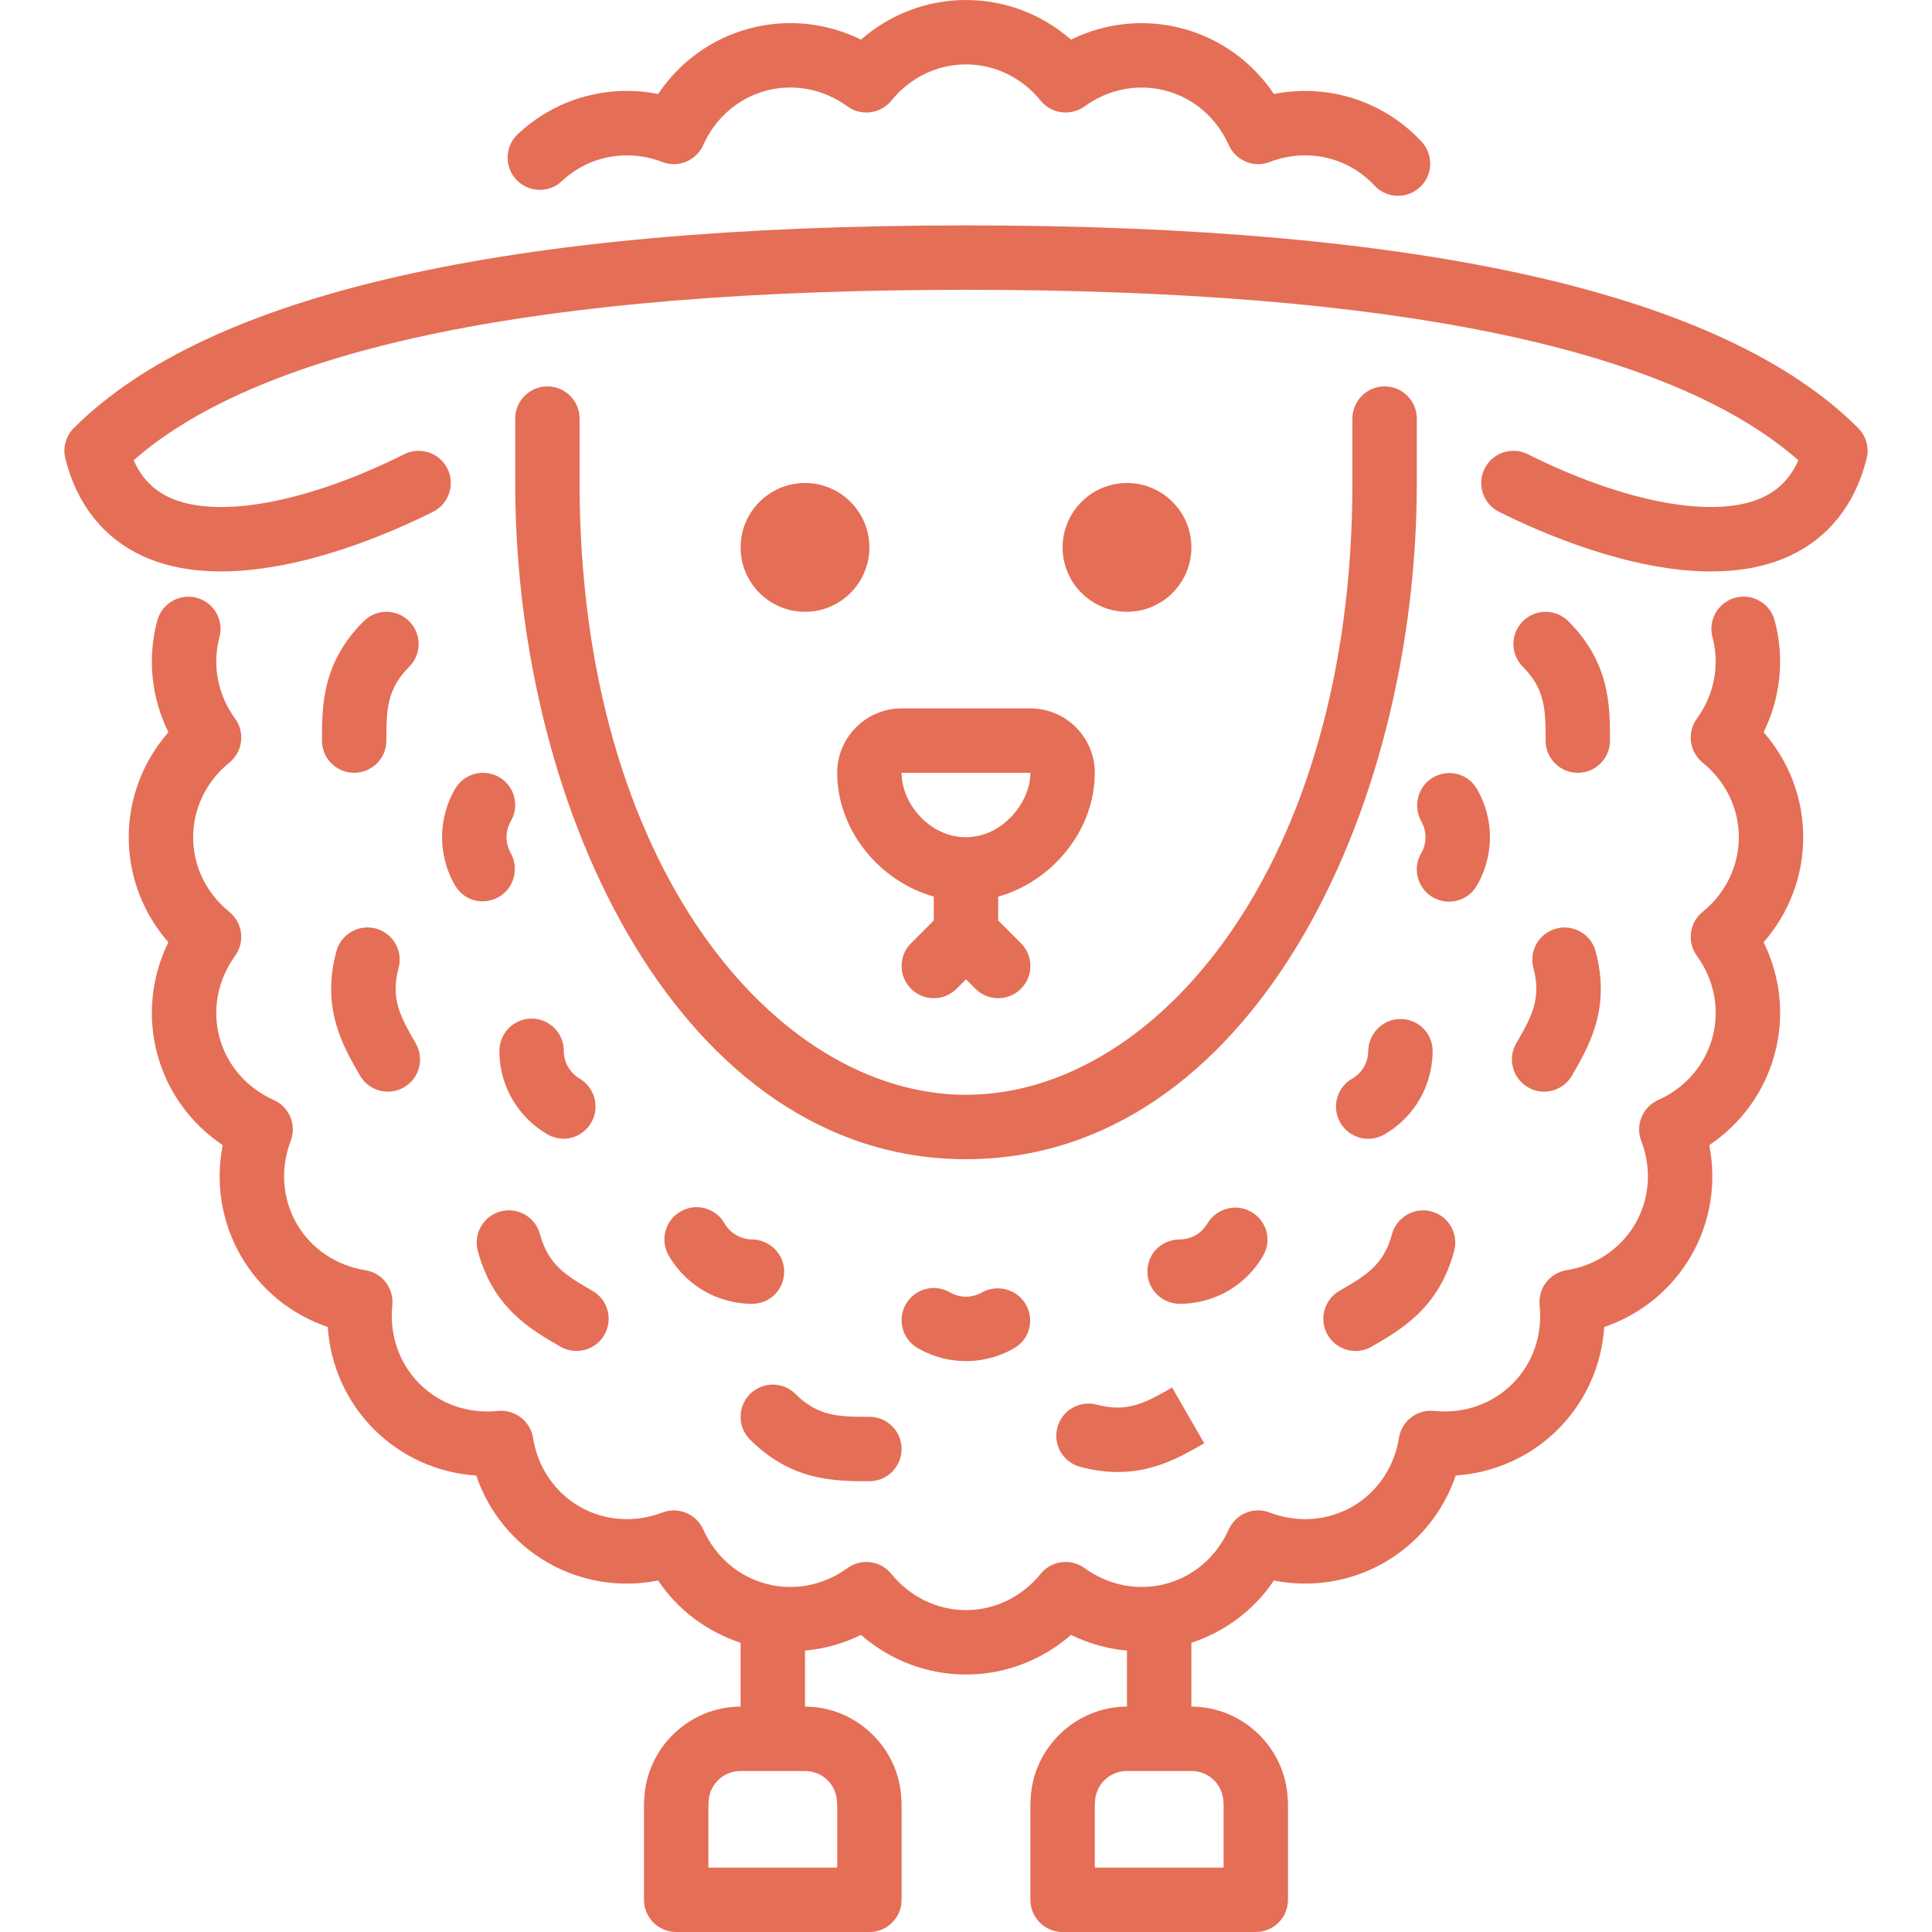 <?xml version="1.0" encoding="iso-8859-1"?>
<!-- Generator: Adobe Illustrator 19.0.0, SVG Export Plug-In . SVG Version: 6.00 Build 0)  -->
<svg version="1.1" id="Layer_1" xmlns="http://www.w3.org/2000/svg" xmlns:xlink="http://www.w3.org/1999/xlink" x="0px" y="0px"
	 viewBox="0 0 512 512" style="enable-background:new 0 0 512 512;" xml:space="preserve">
<g>
	<g>
		<g>
			<path fill='#e56e56' d="M379.332,321.041c-4.48-1.195-9.224,1.485-10.445,6.042c-2.202,8.243-7.108,11.076-13.918,15.002
				c-4.087,2.364-5.487,7.578-3.132,11.665c1.587,2.731,4.454,4.267,7.407,4.267c1.451,0,2.91-0.367,4.258-1.143
				c7.945-4.591,17.852-10.308,21.871-25.378C386.594,326.938,383.889,322.261,379.332,321.041z"/>
			<path fill='#e56e56' d="M298.667,162.133c9.412,0,17.067-7.654,17.067-17.067c0-9.412-7.654-17.067-17.067-17.067
				c-9.404,0-17.067,7.654-17.067,17.067C281.6,154.479,289.263,162.133,298.667,162.133z"/>
			<path fill='#e56e56' d="M213.333,128c-9.404,0-17.067,7.654-17.067,17.067c0,9.412,7.663,17.067,17.067,17.067
				c9.412,0,17.067-7.654,17.067-17.067C230.4,135.654,222.746,128,213.333,128z"/>
			<path fill='#e56e56' d="M379.358,237.568c1.434,0.93,3.038,1.374,4.634,1.374c2.799,0,5.538-1.374,7.168-3.9
				c0.614-0.947,3.686-6.033,3.695-13.193c-0.009-7.134-3.081-12.211-3.695-13.158c-2.526-3.891-7.629-4.958-11.597-2.526
				c-3.934,2.441-5.163,7.68-2.816,11.674c0.009,0.017,1.041,1.775,1.041,4.011c0,2.159-0.93,3.857-1.033,4.045
				C374.298,229.837,375.45,235.034,379.358,237.568z"/>
			<path fill='#e56e56' d="M238.933,187.733c-9.404,0-17.067,7.654-17.067,17.067c0,15.249,11.255,28.792,25.6,32.811v6.323l-6.033,6.033
				c-3.337,3.337-3.337,8.73,0,12.066c3.336,3.337,8.73,3.337,12.066,0l2.5-2.5l2.5,2.5c1.664,1.664,3.849,2.5,6.033,2.5
				c2.185,0,4.369-0.836,6.033-2.5c3.337-3.337,3.337-8.73,0-12.066l-6.033-6.033v-6.323c14.344-4.019,25.6-17.562,25.6-32.811
				c0-9.412-7.654-17.067-17.067-17.067H238.933z M256,221.867c-9.762,0-17.067-9.011-17.067-17.067h34.133
				C273.067,212.693,265.609,221.867,256,221.867z"/>
			<path fill='#e56e56' d="M148.924,47.983c1.399-1.331,2.978-2.5,4.668-3.482c6.596-3.797,14.592-4.378,21.931-1.579
				c4.224,1.647,8.994-0.341,10.846-4.489c3.2-7.168,9.259-12.416,16.623-14.396c7.364-1.971,15.223-0.461,21.581,4.156
				c3.678,2.671,8.798,1.98,11.648-1.527c4.949-6.101,12.151-9.6,19.78-9.6c7.629,0,14.831,3.499,19.78,9.6
				c2.842,3.507,7.953,4.181,11.648,1.527c6.34-4.617,14.199-6.118,21.564-4.147c7.381,1.98,13.449,7.219,16.64,14.379
				c1.852,4.156,6.613,6.153,10.854,4.497c7.322-2.799,15.309-2.236,21.905,1.587c2.185,1.254,4.139,2.816,5.845,4.651
				c1.681,1.818,3.959,2.731,6.255,2.731c2.074,0,4.156-0.751,5.803-2.278c3.456-3.2,3.652-8.602,0.452-12.058
				c-2.859-3.081-6.161-5.726-9.813-7.825c-8.917-5.154-19.311-6.801-29.346-4.821c-5.7-8.508-14.208-14.677-24.175-17.34
				c-9.933-2.671-20.386-1.579-29.585,2.927C276.113,3.755,266.3,0,256,0c-10.3,0-20.113,3.755-27.827,10.505
				c-9.19-4.523-19.652-5.623-29.594-2.944c-9.95,2.662-18.466,8.832-24.158,17.348c-10.061-1.997-20.446-0.341-29.372,4.813
				c-2.85,1.655-5.487,3.627-7.859,5.854c-3.422,3.243-3.576,8.644-0.333,12.066C140.117,51.072,145.51,51.209,148.924,47.983z"/>
			<path fill='#e56e56' d="M467.379,194.048c4.514-9.199,5.598-19.652,2.927-29.602c-1.212-4.557-5.897-7.27-10.445-6.042
				c-4.557,1.229-7.262,5.905-6.033,10.453c1.971,7.373,0.461,15.249-4.147,21.606c-2.654,3.669-1.98,8.781,1.536,11.639
				c6.101,4.941,9.6,12.143,9.591,19.763c0,7.637-3.499,14.848-9.591,19.789c-3.524,2.859-4.19,7.979-1.527,11.648
				c4.608,6.349,6.127,14.208,4.147,21.572c-1.988,7.381-7.228,13.448-14.396,16.64c-4.147,1.843-6.118,6.622-4.489,10.854
				c2.816,7.322,2.236,15.3-1.579,21.905s-10.453,11.11-18.21,12.339c-4.48,0.717-7.612,4.813-7.142,9.327
				c0.819,7.799-1.801,15.369-7.177,20.753c-5.419,5.393-12.945,8.038-20.796,7.211c-4.471-0.461-8.61,2.662-9.31,7.151
				c-1.229,7.748-5.726,14.387-12.314,18.193c-6.622,3.814-14.618,4.395-21.948,1.587c-4.215-1.638-9.003,0.35-10.846,4.497
				c-3.191,7.159-9.25,12.407-16.606,14.379c-7.381,1.988-15.241,0.461-21.606-4.147c-3.678-2.671-8.798-1.997-11.648,1.536
				c-4.941,6.093-12.143,9.591-19.763,9.6c-7.637-0.009-14.848-3.507-19.789-9.6c-2.85-3.533-7.987-4.198-11.648-1.527
				c-6.34,4.608-14.208,6.118-21.572,4.147c-7.373-1.98-13.44-7.228-16.631-14.387c-1.843-4.139-6.613-6.118-10.846-4.497
				c-7.322,2.799-15.317,2.236-21.922-1.57c-6.605-3.823-11.11-10.462-12.339-18.21c-0.708-4.489-4.872-7.612-9.318-7.151
				c-7.791,0.836-15.377-1.801-20.762-7.185c-5.393-5.41-8.021-12.988-7.211-20.787c0.469-4.514-2.671-8.61-7.151-9.318
				c-7.748-1.22-14.379-5.717-18.193-12.322c-3.806-6.605-4.386-14.601-1.587-21.939c1.63-4.233-0.35-9.003-4.489-10.846
				c-7.168-3.191-12.416-9.25-14.396-16.614c-1.963-7.373-0.452-15.241,4.156-21.589c2.654-3.678,1.988-8.789-1.536-11.648
				c-6.101-4.932-9.591-12.143-9.591-19.772c0.009-7.629,3.507-14.839,9.6-19.78c3.524-2.859,4.19-7.979,1.527-11.648
				c-4.608-6.349-6.118-14.217-4.156-21.589c1.22-4.557-1.476-9.233-6.042-10.453c-4.48-1.203-9.225,1.493-10.436,6.042
				c-2.671,9.958-1.57,20.412,2.953,29.602c-6.741,7.706-10.505,17.519-10.513,27.819c0,10.308,3.763,20.122,10.496,27.836
				c-4.506,9.19-5.598,19.644-2.935,29.602c2.662,9.95,8.841,18.458,17.348,24.158c-1.98,10.052-0.324,20.429,4.813,29.355
				c5.163,8.926,13.321,15.539,23.023,18.842c0.683,10.214,4.966,19.814,12.245,27.11c7.287,7.287,16.887,11.571,27.102,12.254
				c3.311,9.685,9.924,17.852,18.85,23.014c8.934,5.146,19.319,6.801,29.355,4.804c5.239,7.825,12.919,13.534,21.854,16.503v16.913
				c-13.662,0-25.045,11.025-25.54,24.644c-0.034,0.35-0.06,0.708-0.06,0.956v25.6c0,4.71,3.814,8.533,8.533,8.533h51.2
				c4.719,0,8.533-3.823,8.533-8.533v-25.6c0-0.247-0.026-0.606-0.06-0.956c-0.495-13.619-11.878-24.644-25.54-24.644v-14.839
				c5.129-0.469,10.155-1.86,14.839-4.164c7.714,6.733,17.519,10.496,27.827,10.505c10.308-0.009,20.122-3.772,27.836-10.513
				c4.685,2.313,9.711,3.695,14.831,4.173v14.839c-13.662,0-25.045,11.025-25.54,24.644c-0.034,0.35-0.06,0.708-0.06,0.956v25.6
				c0,4.71,3.814,8.533,8.533,8.533h51.2c4.719,0,8.533-3.823,8.533-8.533v-25.6c0-0.247-0.026-0.606-0.06-0.956
				c-0.495-13.619-11.878-24.644-25.54-24.644v-16.913c8.934-2.961,16.614-8.678,21.854-16.503
				c10.035,1.98,20.437,0.333,29.363-4.813c8.917-5.154,15.531-13.321,18.842-23.014c10.206-0.691,19.806-4.966,27.11-12.254
				c7.279-7.287,11.563-16.887,12.237-27.102c9.702-3.311,17.86-9.933,23.023-18.859c5.146-8.917,6.793-19.294,4.813-29.338
				c8.499-5.709,14.677-14.217,17.34-24.166c2.68-9.95,1.587-20.403-2.935-29.602c6.733-7.714,10.496-17.527,10.496-27.827
				C477.884,211.576,474.121,201.762,467.379,194.048z M221.824,477.67c0.009,0.213,0.017,0.427,0.043,0.649v16.614h-34.133v-16.614
				c0.026-0.222,0.034-0.435,0.043-0.649c0.102-4.676,3.831-8.337,8.491-8.337h17.067
				C217.993,469.333,221.722,472.994,221.824,477.67z M324.224,477.67c0.009,0.213,0.017,0.427,0.043,0.649v16.614h-34.133v-16.614
				c0.026-0.222,0.034-0.435,0.043-0.649c0.102-4.676,3.831-8.337,8.491-8.337h17.067
				C320.393,469.333,324.122,472.994,324.224,477.67z"/>
			<path fill='#e56e56' d="M96.375,164.634c-11.051,11.034-11.051,22.46-11.051,31.633c0,4.71,3.814,8.533,8.533,8.533s8.533-3.823,8.533-8.533
				c0-7.851,0-13.517,6.05-19.558c3.337-3.336,3.337-8.738,0-12.066C105.105,161.297,99.712,161.306,96.375,164.634z"/>
			<path fill='#e56e56' d="M145.067,102.4c-4.719,0-8.533,3.823-8.533,8.533V128c0,88.09,44.681,179.2,119.467,179.2S375.467,216.09,375.467,128
				v-17.067c0-4.71-3.814-8.533-8.533-8.533s-8.533,3.823-8.533,8.533V128c0,101.487-52.07,162.133-102.4,162.133
				S153.6,229.487,153.6,128v-17.067C153.6,106.223,149.786,102.4,145.067,102.4z"/>
			<path fill='#e56e56' d="M99.601,246.076c-4.54-1.22-9.225,1.476-10.462,6.033c-4.045,15.078,1.664,24.977,6.255,32.922
				c1.579,2.739,4.446,4.267,7.398,4.267c1.451,0,2.918-0.367,4.258-1.135c4.079-2.364,5.487-7.578,3.123-11.665
				c-3.925-6.801-6.767-11.716-4.548-19.968C106.854,251.981,104.149,247.296,99.601,246.076z"/>
			<path fill='#e56e56' d="M404.941,288.162c1.34,0.768,2.807,1.135,4.258,1.135c2.953,0,5.82-1.527,7.398-4.267
				c4.591-7.945,10.3-17.843,6.263-32.913c-1.229-4.548-5.905-7.236-10.453-6.033c-4.548,1.22-7.262,5.905-6.033,10.453
				c2.21,8.243-0.623,13.158-4.557,19.959C399.462,280.585,400.862,285.798,404.941,288.162z"/>
			<path fill='#e56e56' d="M132.659,206.182c-3.959-2.577-9.242-1.459-11.81,2.5c-0.614,0.947-3.703,6.05-3.686,13.175
				c-0.017,7.151,3.072,12.254,3.686,13.193c1.621,2.483,4.292,3.814,7.031,3.814c1.562,0,3.132-0.427,4.565-1.314
				c3.934-2.441,5.146-7.68,2.799-11.674c-0.009-0.017-1.015-1.758-1.015-4.019c0-2.133,0.905-3.823,1.007-4.002
				C137.702,213.922,136.559,208.725,132.659,206.182z"/>
			<path fill='#e56e56' d="M143.096,327.074c-1.212-4.557-5.88-7.253-10.445-6.033c-4.548,1.22-7.253,5.897-6.033,10.453
				c4.045,15.095,13.935,20.796,21.888,25.378c1.34,0.776,2.799,1.143,4.25,1.143c2.953,0,5.828-1.527,7.407-4.267
				c2.355-4.087,0.947-9.301-3.14-11.657C150.229,338.167,145.314,335.334,143.096,327.074z"/>
			<path fill='#e56e56' d="M132.369,278.007c-0.068,1.135-0.196,7.108,3.379,13.261c3.575,6.212,8.789,9.079,9.796,9.591
				c1.22,0.623,2.526,0.913,3.797,0.913c3.029,0,5.948-1.664,7.492-4.54c2.193-4.079,0.623-9.225-3.405-11.511
				c-0.017-0.009-1.766-1.007-2.901-2.995c-1.067-1.826-1.109-3.738-1.118-3.942c0.171-4.634-3.405-8.567-8.055-8.832
				C136.636,269.713,132.625,273.297,132.369,278.007z"/>
			<path fill='#e56e56' d="M492.433,113.434C456.798,77.798,377.25,59.733,256,59.733s-200.798,18.065-236.433,53.7
				c-2.116,2.125-2.978,5.197-2.244,8.107c3.029,12.117,10.112,21.043,20.48,25.813c25.19,11.563,62.199-4.343,76.945-11.716
				c4.215-2.116,5.931-7.236,3.823-11.452c-2.116-4.215-7.236-5.922-11.452-3.814c-25.754,12.877-49.562,17.289-62.182,11.477
				c-4.352-2.005-7.492-5.257-9.523-9.882C69.615,91.989,143.77,76.8,256,76.8s186.385,15.189,220.587,45.167
				c-2.031,4.625-5.171,7.876-9.523,9.882c-12.595,5.803-36.412,1.399-62.182-11.477c-4.215-2.108-9.335-0.401-11.443,3.814
				c-2.116,4.215-0.401,9.335,3.814,11.452c11.034,5.513,34.534,15.804,56.201,15.804c7.305,0,14.404-1.169,20.745-4.088
				c10.368-4.77,17.451-13.696,20.48-25.813C495.411,118.63,494.549,115.558,492.433,113.434z"/>
			<path fill='#e56e56' d="M362.59,278.758c0,0.017,0,2.048-1.118,3.994c-1.075,1.86-2.714,2.867-2.893,2.97c-4.104,2.185-5.709,7.262-3.593,11.409
				c1.502,2.961,4.497,4.659,7.603,4.659c1.306,0,2.628-0.299,3.866-0.93c1.015-0.512,6.221-3.388,9.796-9.574
				c3.567-6.187,3.448-12.134,3.388-13.261c-0.247-4.625-4.198-8.166-8.781-7.97C366.225,270.199,362.547,274.125,362.59,278.758z"
				/>
			<path fill='#e56e56' d="M409.6,196.267c0,4.719,3.814,8.533,8.533,8.533s8.533-3.814,8.533-8.533c0-9.173,0-20.599-11.034-31.625
				c-3.337-3.337-8.73-3.337-12.066,0c-3.337,3.328-3.337,8.73,0,12.066C409.6,182.741,409.6,188.416,409.6,196.267z"/>
			<path fill='#e56e56' d="M334.993,332.305c2.099-4.13,0.452-9.097-3.635-11.281c-4.087-2.202-9.225-0.623-11.511,3.413
				c-0.009,0.026-1.007,1.775-2.953,2.893c-1.86,1.075-3.789,1.126-3.985,1.126c-4.881-0.034-8.576,3.422-8.823,8.081
				c-0.247,4.702,3.362,8.713,8.073,8.969c0.162,0.009,0.418,0.017,0.768,0.017c2.065,0,7.202-0.35,12.501-3.413
				C331.614,338.534,334.481,333.321,334.993,332.305z"/>
			<path fill='#e56e56' d="M290.662,372.25c-4.531-1.212-9.225,1.476-10.445,6.033c-1.229,4.548,1.485,9.224,6.033,10.445
				c3.601,0.964,6.912,1.374,9.958,1.374c9.719,0,16.887-4.13,22.929-7.62l-8.525-14.78
				C303.812,371.618,298.923,374.46,290.662,372.25z"/>
			<path fill='#e56e56' d="M230.4,392.533c4.719,0,8.533-3.823,8.533-8.533s-3.814-8.533-8.533-8.533c-7.859,0-13.534,0-19.567-6.033
				c-3.336-3.336-8.73-3.336-12.066,0c-3.337,3.337-3.337,8.73,0,12.066C209.801,392.533,221.227,392.533,230.4,392.533z"/>
			<path fill='#e56e56' d="M199.834,345.506c4.634-0.247,8.115-4.147,7.979-8.781c-0.145-4.617-4.028-8.269-8.636-8.269h-0.068H199.1
				c-0.077,0-2.065-0.017-4.002-1.135c-1.843-1.067-2.85-2.697-2.953-2.876c-2.176-4.104-7.262-5.726-11.401-3.601
				c-4.198,2.142-5.879,7.279-3.746,11.477c0.521,1.007,3.396,6.221,9.566,9.779c5.308,3.072,10.436,3.422,12.501,3.422
				C199.416,345.523,199.671,345.515,199.834,345.506z"/>
			<path fill='#e56e56' d="M242.816,357.018c0.947,0.623,6.042,3.695,13.184,3.695c7.142,0,12.237-3.072,13.184-3.695
				c3.891-2.526,4.958-7.637,2.517-11.58c-2.441-3.951-7.689-5.18-11.665-2.816c-0.017,0.009-1.775,1.024-4.036,1.024
				c-2.142,0-3.831-0.913-4.019-1.015c-3.942-2.475-9.131-1.323-11.674,2.586C237.739,349.167,238.865,354.458,242.816,357.018z"/>
		</g>
	</g>
</g>
<g>
</g>
<g>
</g>
<g>
</g>
<g>
</g>
<g>
</g>
<g>
</g>
<g>
</g>
<g>
</g>
<g>
</g>
<g>
</g>
<g>
</g>
<g>
</g>
<g>
</g>
<g>
</g>
<g>
</g>
</svg>
